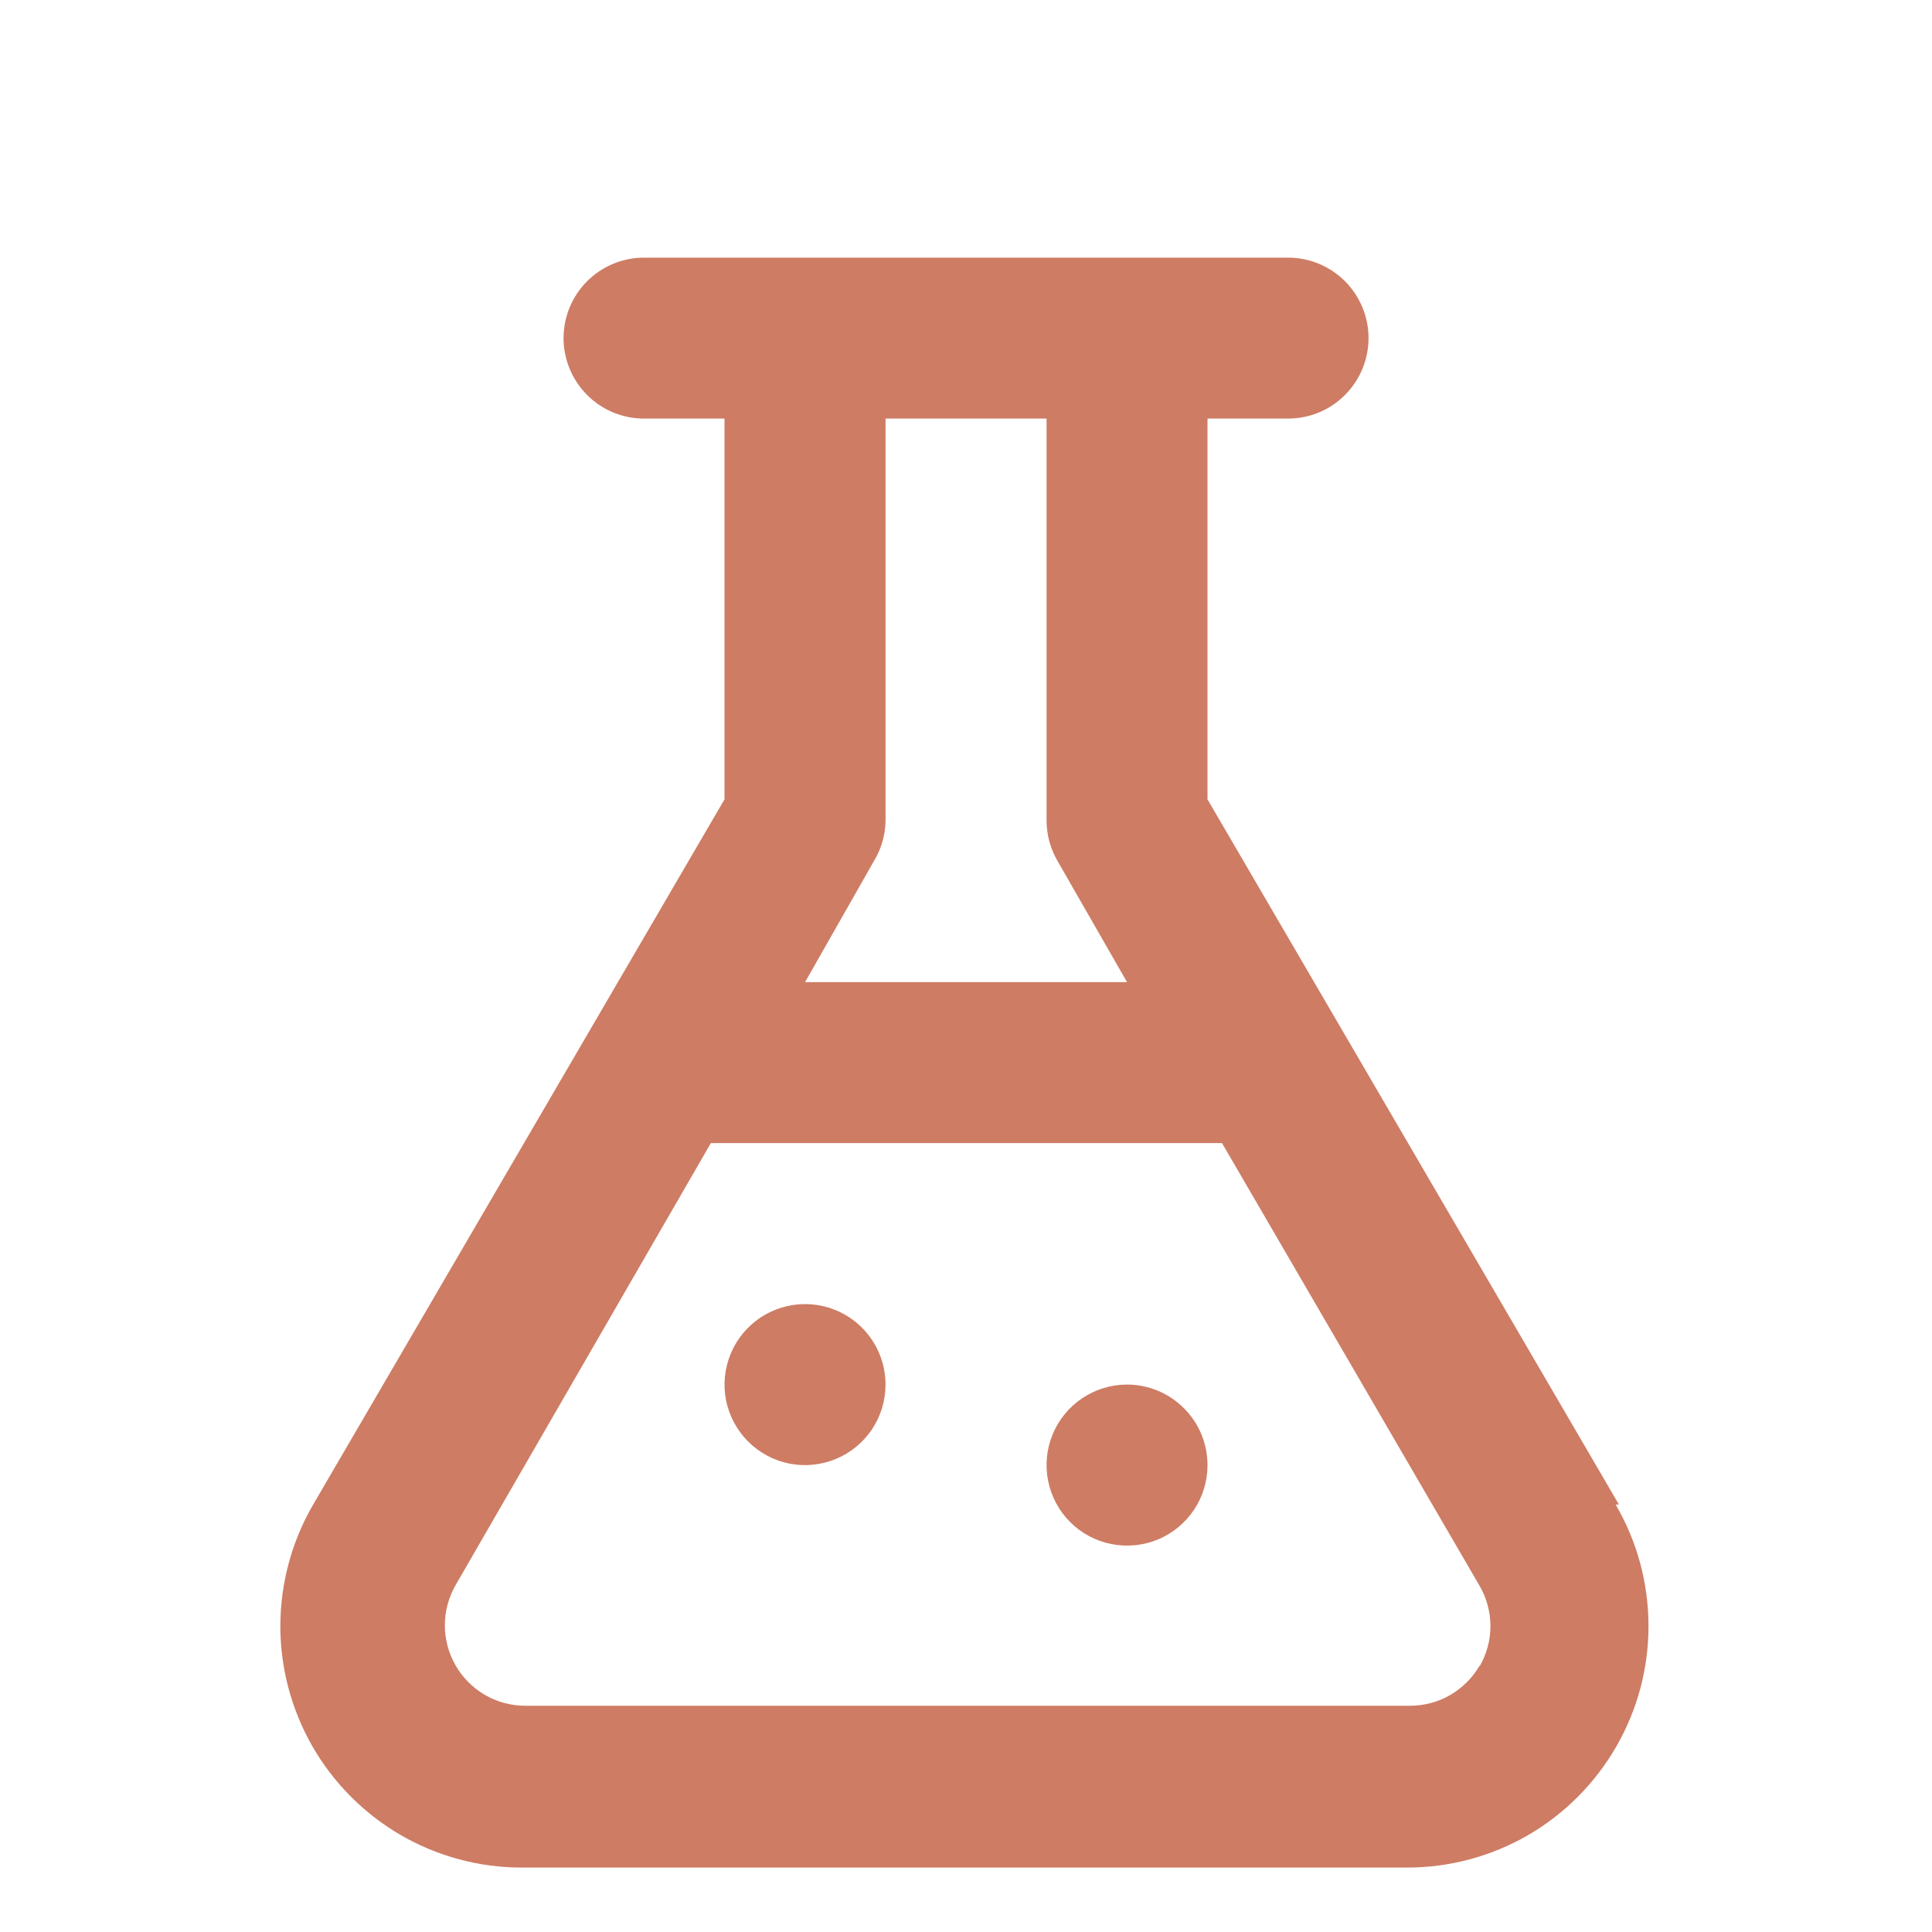 <svg width="20" height="20" viewBox="0 0 20 20" fill="none" xmlns="http://www.w3.org/2000/svg">
<path d="M16.759 15.575L12.5 8.275V4.333H13.334C13.555 4.333 13.767 4.246 13.923 4.089C14.079 3.933 14.167 3.721 14.167 3.5C14.167 3.279 14.079 3.067 13.923 2.911C13.767 2.755 13.555 2.667 13.334 2.667H6.667C6.446 2.667 6.234 2.755 6.078 2.911C5.922 3.067 5.834 3.279 5.834 3.5C5.834 3.721 5.922 3.933 6.078 4.089C6.234 4.246 6.446 4.333 6.667 4.333H7.5V8.275L3.242 15.575C3.021 15.955 2.904 16.386 2.902 16.826C2.901 17.265 3.016 17.697 3.234 18.078C3.453 18.459 3.769 18.776 4.149 18.997C4.529 19.217 4.961 19.333 5.4 19.333H14.567C15.007 19.333 15.438 19.217 15.819 18.997C16.199 18.776 16.514 18.459 16.733 18.078C16.952 17.697 17.067 17.265 17.065 16.826C17.064 16.386 16.947 15.955 16.725 15.575H16.759ZM9.05 8.908C9.124 8.785 9.164 8.644 9.167 8.5V4.333H10.834V8.5C10.835 8.647 10.876 8.791 10.95 8.917L11.667 10.167H8.334L9.05 8.908ZM15.317 17.242C15.244 17.368 15.14 17.472 15.014 17.546C14.889 17.619 14.746 17.657 14.6 17.658H5.434C5.288 17.657 5.146 17.619 5.02 17.546C4.894 17.472 4.79 17.368 4.717 17.242C4.644 17.115 4.605 16.971 4.605 16.825C4.605 16.679 4.644 16.535 4.717 16.408L7.359 11.833H12.65L15.317 16.417C15.39 16.543 15.429 16.687 15.429 16.833C15.429 16.98 15.39 17.123 15.317 17.25V17.242ZM8.334 13.5C8.169 13.5 8.008 13.549 7.871 13.64C7.734 13.732 7.627 13.862 7.564 14.014C7.501 14.167 7.484 14.334 7.516 14.496C7.549 14.658 7.628 14.806 7.745 14.923C7.861 15.039 8.01 15.119 8.171 15.151C8.333 15.183 8.5 15.166 8.653 15.103C8.805 15.04 8.935 14.933 9.027 14.796C9.118 14.659 9.167 14.498 9.167 14.333C9.167 14.112 9.079 13.9 8.923 13.744C8.767 13.588 8.555 13.5 8.334 13.5ZM11.667 14.333C11.502 14.333 11.341 14.382 11.204 14.474C11.067 14.565 10.96 14.696 10.897 14.848C10.834 15 10.818 15.168 10.85 15.329C10.882 15.491 10.961 15.639 11.078 15.756C11.194 15.873 11.343 15.952 11.505 15.984C11.666 16.016 11.834 16 11.986 15.937C12.138 15.874 12.268 15.767 12.36 15.63C12.452 15.493 12.5 15.332 12.5 15.167C12.5 14.946 12.413 14.734 12.256 14.578C12.1 14.421 11.888 14.333 11.667 14.333Z" fill="#CE7C64"/>
</svg>
